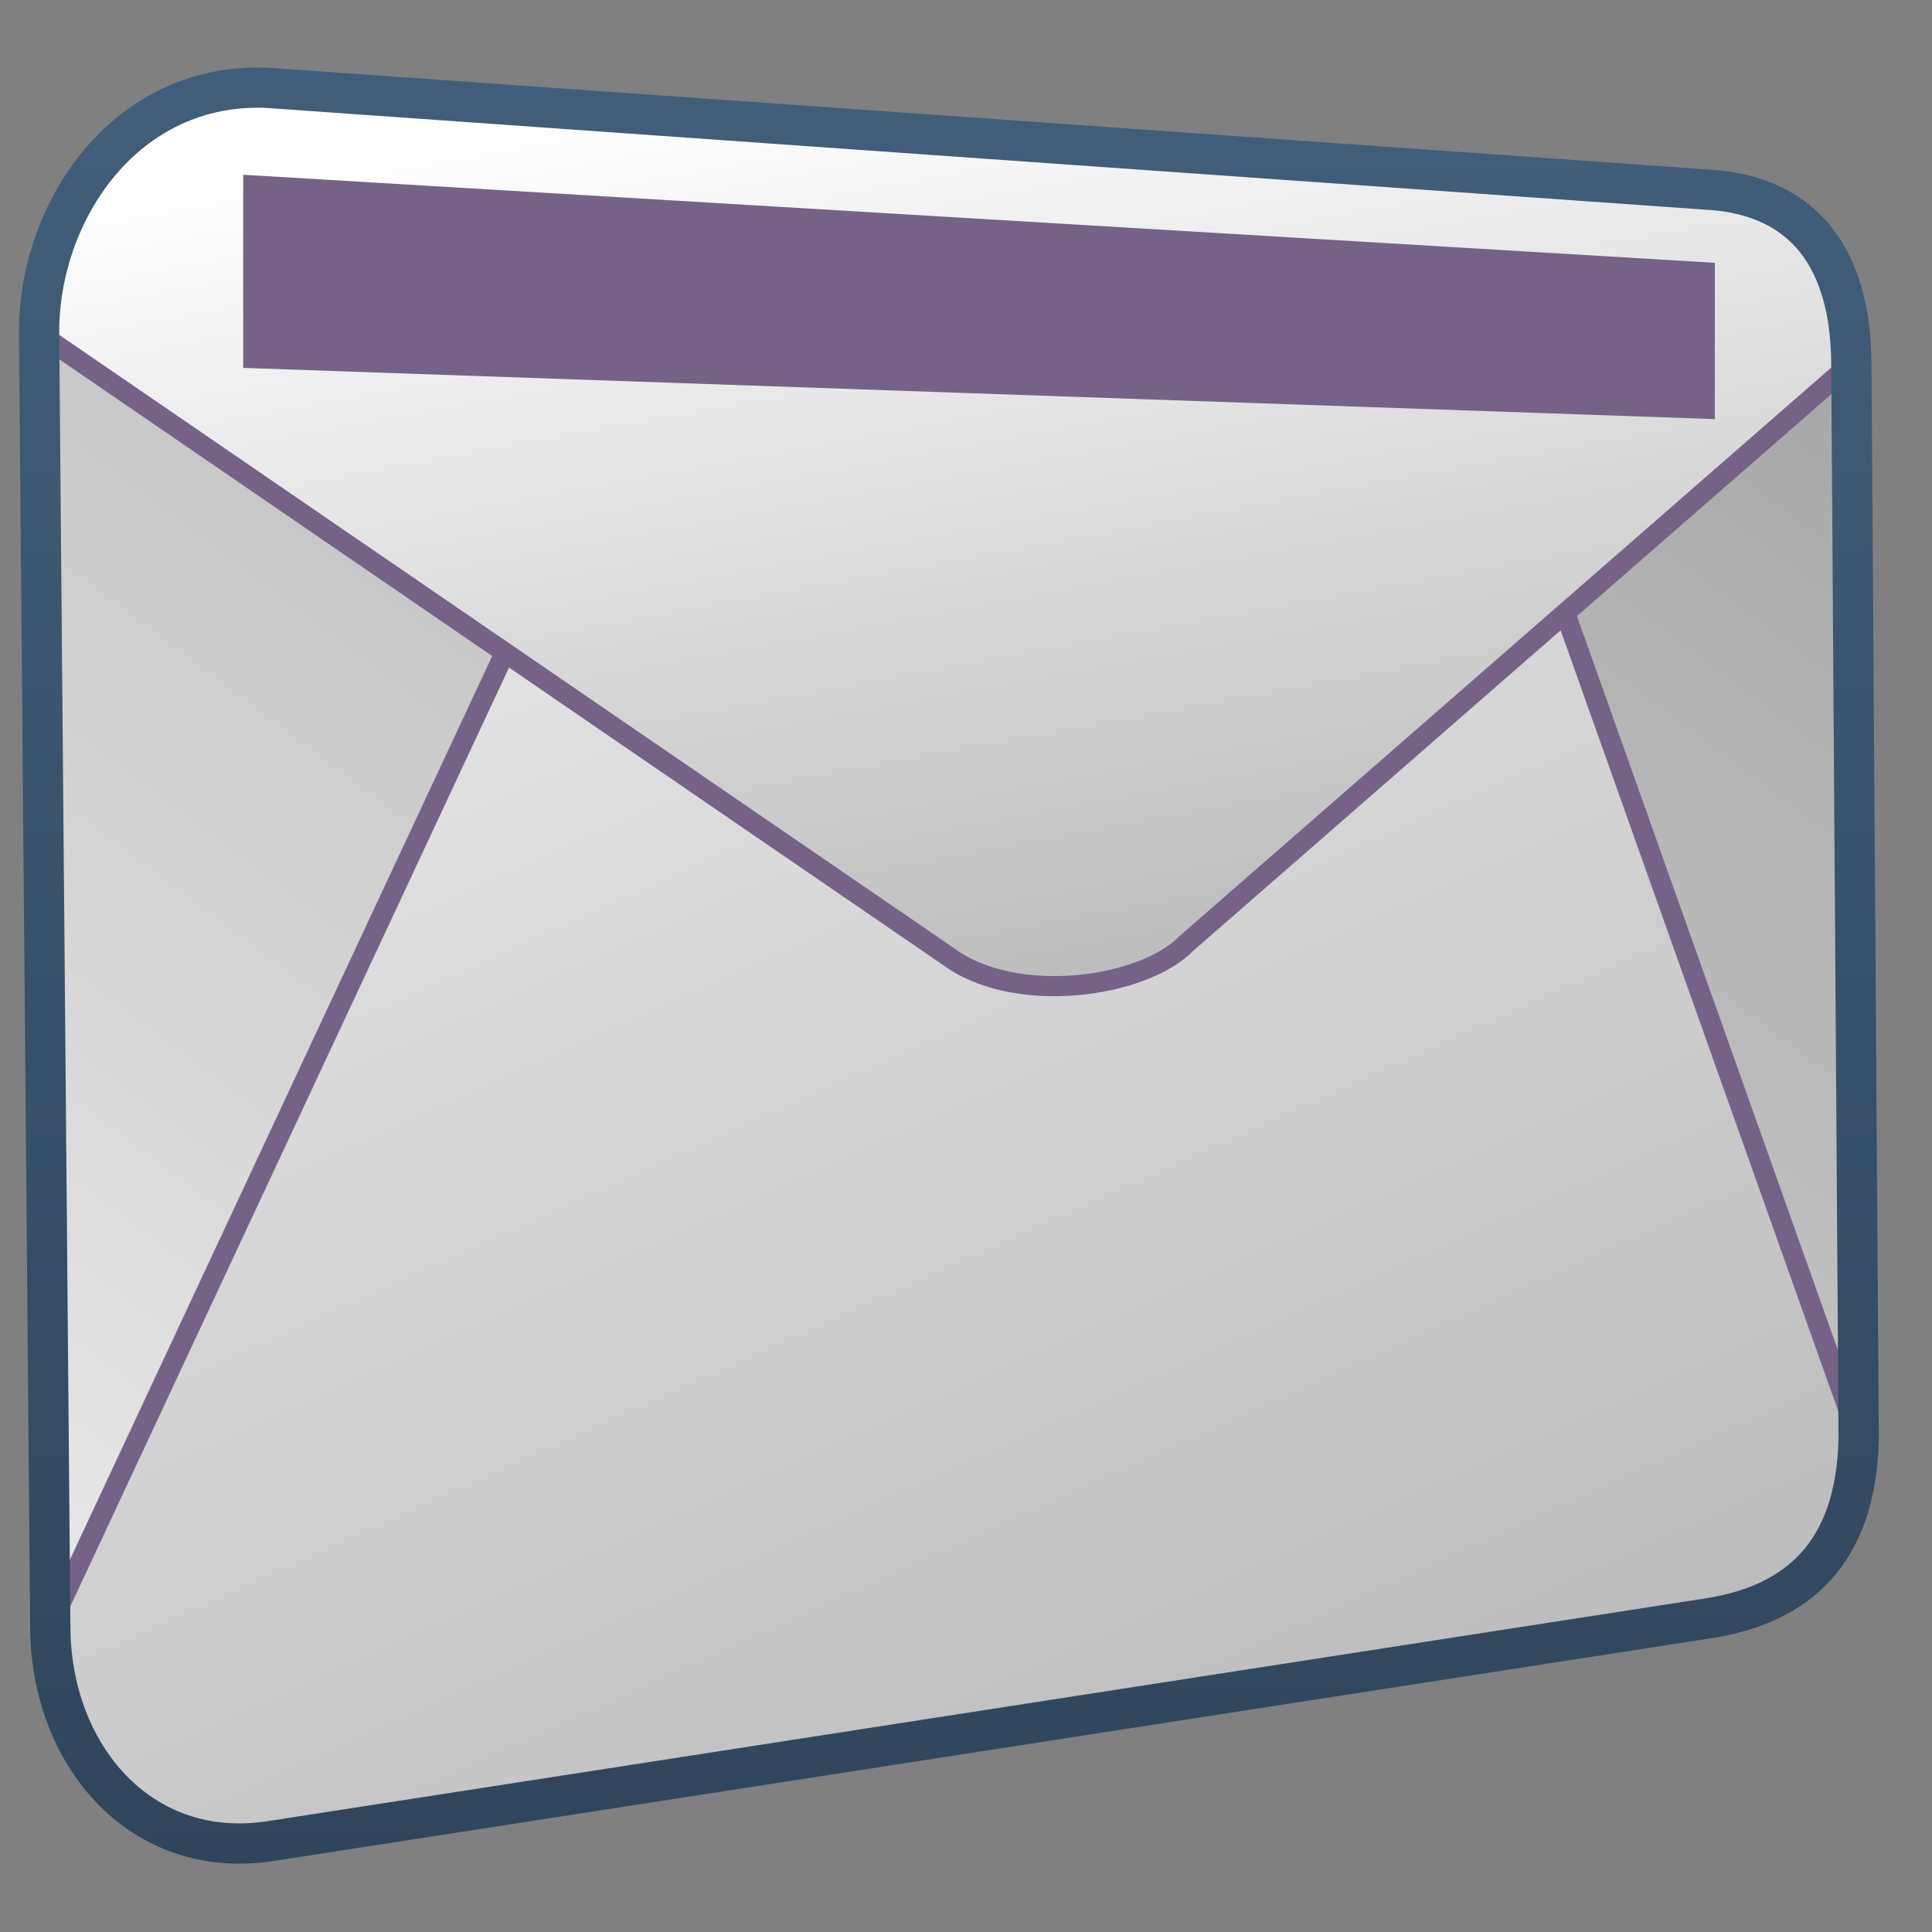 <?xml version="1.0" encoding="UTF-8" standalone="no"?>
<!-- Created with Inkscape (http://www.inkscape.org/) -->
<svg
   xmlns:dc="http://purl.org/dc/elements/1.1/"
   xmlns:cc="http://creativecommons.org/ns#"
   xmlns:rdf="http://www.w3.org/1999/02/22-rdf-syntax-ns#"
   xmlns:svg="http://www.w3.org/2000/svg"
   xmlns="http://www.w3.org/2000/svg"
   xmlns:xlink="http://www.w3.org/1999/xlink"
   xmlns:sodipodi="http://sodipodi.sourceforge.net/DTD/sodipodi-0.dtd"
   xmlns:inkscape="http://www.inkscape.org/namespaces/inkscape"
   width="128"
   height="128"
   id="svg2"
   sodipodi:version="0.32"
   inkscape:version="0.46"
   version="1.0"
   sodipodi:docname="stock_mail.svg"
   inkscape:output_extension="org.inkscape.output.svg.inkscape">
  <rect width="100%" height="100%" fill="#808080" stroke="none"/>
  <defs
     id="defs4">
    <linearGradient
       gradientTransform="matrix(2.667,0,0,2.667,-1294.138,-2505.175)"
       gradientUnits="userSpaceOnUse"
       y2="838.208"
       x2="609.114"
       y1="1002.299"
       x1="485.773"
       id="linearGradient11882"
       xlink:href="#linearGradient5439"
       inkscape:collect="always" />
    <linearGradient
       gradientTransform="matrix(2.667,0,0,2.667,-1294.138,-2505.175)"
       gradientUnits="userSpaceOnUse"
       y2="979.949"
       x2="511.3"
       y1="943.937"
       x1="511.3"
       id="linearGradient11912"
       xlink:href="#linearGradient5316"
       inkscape:collect="always" />
    <linearGradient
       gradientTransform="matrix(2.667,0,0,2.667,-1294.138,-2505.175)"
       y2="1133.814"
       x2="595.451"
       y1="925.623"
       x1="501.121"
       gradientUnits="userSpaceOnUse"
       id="linearGradient11892"
       xlink:href="#linearGradient5439"
       inkscape:collect="always" />
    <linearGradient
       gradientTransform="matrix(2.667,0,0,2.667,-1294.138,-2505.175)"
       gradientUnits="userSpaceOnUse"
       y2="980.529"
       x2="512.298"
       y1="943.279"
       x1="511.273"
       id="linearGradient11914"
       xlink:href="#linearGradient5316"
       inkscape:collect="always" />
    <linearGradient
       gradientTransform="matrix(2.667,0,0,2.667,-1294.138,-2505.175)"
       y2="1030.128"
       x2="520.077"
       y1="941.117"
       x1="503.698"
       gradientUnits="userSpaceOnUse"
       id="linearGradient11886"
       xlink:href="#linearGradient5439"
       inkscape:collect="always" />
    <linearGradient
       gradientTransform="matrix(2.667,0,0,2.667,-1294.138,-2505.175)"
       gradientUnits="userSpaceOnUse"
       y2="948.86"
       x2="527.107"
       y1="943.95"
       x1="493.076"
       id="linearGradient11896"
       xlink:href="#linearGradient5316"
       inkscape:collect="always" />
    <linearGradient
       gradientTransform="matrix(2.667,0,0,2.667,-1294.138,-2505.175)"
       y2="939.574"
       x2="489.087"
       y1="987.439"
       x1="489.087"
       gradientUnits="userSpaceOnUse"
       id="linearGradient11906"
       xlink:href="#linearGradient9863"
       inkscape:collect="always" />
    <linearGradient
       inkscape:collect="always"
       xlink:href="#linearGradient12578"
       id="linearGradient10621"
       gradientUnits="userSpaceOnUse"
       gradientTransform="matrix(2.667,0,0,2.667,-1293.894,-2505.17)"
       x1="492.302"
       y1="966.603"
       x2="491.677"
       y2="983.978" />
    <linearGradient
       inkscape:collect="always"
       xlink:href="#linearGradient5439"
       id="linearGradient10623"
       gradientUnits="userSpaceOnUse"
       gradientTransform="matrix(2.667,0,0,2.667,-1293.894,-2505.17)"
       x1="499.469"
       y1="939.909"
       x2="567.063"
       y2="1010.736" />
    <linearGradient
       inkscape:collect="always"
       xlink:href="#linearGradient14474"
       id="linearGradient10625"
       gradientUnits="userSpaceOnUse"
       gradientTransform="matrix(2.667,0,0,2.667,-1293.894,-2505.17)"
       x1="500.15"
       y1="954.067"
       x2="498.068"
       y2="979.942" />
    <linearGradient
       inkscape:collect="always"
       xlink:href="#linearGradient12578"
       id="linearGradient10627"
       gradientUnits="userSpaceOnUse"
       gradientTransform="matrix(2.667,0,0,2.667,-1293.894,-2505.17)"
       x1="498.571"
       y1="961.285"
       x2="526.698"
       y2="979.66" />
    <linearGradient
       inkscape:collect="always"
       xlink:href="#linearGradient5439"
       id="linearGradient10629"
       gradientUnits="userSpaceOnUse"
       gradientTransform="matrix(2.405,0,0,2.405,-1159.615,-2251.016)"
       x1="529.395"
       y1="984.845"
       x2="509.941"
       y2="966.22" />
    <linearGradient
       inkscape:collect="always"
       xlink:href="#linearGradient9863"
       id="linearGradient10631"
       gradientUnits="userSpaceOnUse"
       gradientTransform="matrix(2.667,0,0,2.667,-1293.894,-2126.503)"
       x1="511.725"
       y1="844.992"
       x2="511.725"
       y2="797.597" />
    <linearGradient
       inkscape:collect="always"
       xlink:href="#linearGradient5344"
       id="linearGradient10633"
       gradientUnits="userSpaceOnUse"
       gradientTransform="matrix(1.971,-1.972,1.971,1.972,-2779.926,-861.393)"
       x1="534.402"
       y1="914.012"
       x2="477.465"
       y2="978.898" />
    <linearGradient
       inkscape:collect="always"
       xlink:href="#linearGradient8702"
       id="linearGradient10635"
       x1="889.774"
       y1="944.496"
       x2="873.084"
       y2="961.186"
       gradientUnits="userSpaceOnUse"
       gradientTransform="matrix(1.75,-1.75,1.75,1.75,-3113.983,-89.595)" />
    <linearGradient
       id="linearGradient14474"
       inkscape:collect="always">
      <stop
         id="stop14476"
         offset="0"
         style="stop-color:#ffffff;stop-opacity:1;" />
      <stop
         id="stop14478"
         offset="1"
         style="stop-color:#ffffff;stop-opacity:0;" />
    </linearGradient>
    <linearGradient
       y2="637.525"
       x2="518.869"
       y1="661.194"
       x1="513.964"
       gradientTransform="translate(-296.487,-601.992)"
       gradientUnits="userSpaceOnUse"
       id="linearGradient10430"
       xlink:href="#linearGradient5344"
       inkscape:collect="always" />
    <linearGradient
       y2="643.219"
       x2="516.5"
       y1="647.791"
       x1="519.958"
       gradientTransform="translate(-296.487,-601.992)"
       gradientUnits="userSpaceOnUse"
       id="linearGradient10427"
       xlink:href="#linearGradient5316"
       inkscape:collect="always" />
    <linearGradient
       y2="650.176"
       x2="519.575"
       y1="632.925"
       x1="512.302"
       gradientTransform="translate(-296.487,-601.992)"
       gradientUnits="userSpaceOnUse"
       id="linearGradient10424"
       xlink:href="#linearGradient5344"
       inkscape:collect="always" />
    <linearGradient
       y2="643.657"
       x2="524.125"
       y1="667.563"
       x1="526.062"
       gradientTransform="translate(-296.487,-601.992)"
       gradientUnits="userSpaceOnUse"
       id="linearGradient10419"
       xlink:href="#linearGradient5344"
       inkscape:collect="always" />
    <linearGradient
       inkscape:collect="always"
       xlink:href="#linearGradient5439"
       id="linearGradient15562"
       gradientUnits="userSpaceOnUse"
       gradientTransform="matrix(2.667,0,0,2.667,-1134.96,-1416.456)"
       x1="457.896"
       y1="539.887"
       x2="457.896"
       y2="569.065" />
    <linearGradient
       inkscape:collect="always"
       xlink:href="#linearGradient5439"
       id="linearGradient15559"
       gradientUnits="userSpaceOnUse"
       x1="459.766"
       y1="546.19"
       x2="459.766"
       y2="583.901"
       gradientTransform="matrix(2.667,0,0,2.667,-1134.371,-1416.456)" />
    <linearGradient
       id="linearGradient4508">
      <stop
         offset="0"
         style="stop-color:#75aadb;stop-opacity:1"
         id="stop4510" />
      <stop
         offset="1"
         style="stop-color:#5a83a9;stop-opacity:1"
         id="stop4512" />
    </linearGradient>
    <linearGradient
       inkscape:collect="always"
       xlink:href="#linearGradient4508"
       id="linearGradient15556"
       gradientUnits="userSpaceOnUse"
       gradientTransform="matrix(2.667,0,0,2.667,-1134.371,-1414.393)"
       x1="456.313"
       y1="551.465"
       x2="456.313"
       y2="554.899" />
    <linearGradient
       id="linearGradient12578">
      <stop
         id="stop12580"
         offset="0"
         style="stop-color:#e9b551;stop-opacity:1;" />
      <stop
         id="stop12582"
         offset="1"
         style="stop-color:#b48739;stop-opacity:1;" />
    </linearGradient>
    <linearGradient
       id="linearGradient5165-9">
      <stop
         offset="0"
         style="stop-color:#ffffff;stop-opacity:1"
         id="stop5167-6" />
      <stop
         offset="1"
         style="stop-color:#ffffff;stop-opacity:0"
         id="stop5169-7" />
    </linearGradient>
    <linearGradient
       id="linearGradient9121">
      <stop
         style="stop-color:#2f445a;stop-opacity:1"
         offset="0"
         id="stop9123" />
      <stop
         style="stop-color:#415f7c;stop-opacity:1"
         offset="1"
         id="stop9125" />
    </linearGradient>
    <linearGradient
       id="linearGradient12594">
      <stop
         id="stop12596"
         offset="0"
         style="stop-color:#e9b551;stop-opacity:1;" />
      <stop
         id="stop12598"
         offset="1"
         style="stop-color:#e9b551;stop-opacity:0;" />
    </linearGradient>
    <linearGradient
       id="linearGradient5316">
      <stop
         style="stop-color:#766287;stop-opacity:1;"
         offset="0"
         id="stop5320" />
      <stop
         style="stop-color:#766287;stop-opacity:1;"
         offset="1"
         id="stop5322" />
    </linearGradient>
    <linearGradient
       id="linearGradient9863">
      <stop
         style="stop-color:#2f445a;stop-opacity:1;"
         offset="0"
         id="stop9865" />
      <stop
         style="stop-color:#415f7c;stop-opacity:1"
         offset="1"
         id="stop9867" />
    </linearGradient>
    <linearGradient
       id="linearGradient12336">
      <stop
         id="stop12338"
         offset="0"
         style="stop-color:#ff6e00;stop-opacity:1;" />
      <stop
         id="stop12340"
         offset="1"
         style="stop-color:#eb2600;stop-opacity:1;" />
    </linearGradient>
    <linearGradient
       id="linearGradient5362">
      <stop
         style="stop-color:#ffffff;stop-opacity:1;"
         offset="0"
         id="stop5364" />
      <stop
         style="stop-color:#ffffff;stop-opacity:0;"
         offset="1"
         id="stop5366" />
    </linearGradient>
    <linearGradient
       id="linearGradient5439">
      <stop
         style="stop-color:#ffffff;stop-opacity:1;"
         offset="0"
         id="stop5441" />
      <stop
         style="stop-color:#000000;stop-opacity:1;"
         offset="1"
         id="stop5443" />
    </linearGradient>
    <linearGradient
       inkscape:collect="always"
       xlink:href="#linearGradient5439"
       id="linearGradient13309"
       gradientUnits="userSpaceOnUse"
       x1="499.907"
       y1="953.395"
       x2="652.752"
       y2="1116.941"
       gradientTransform="matrix(2.677,0,0,2.677,-1298.677,-2514.903)" />
    <linearGradient
       inkscape:collect="always"
       id="linearGradient5398">
      <stop
         style="stop-color:#87c6ff;stop-opacity:1;"
         offset="0"
         id="stop5400" />
      <stop
         style="stop-color:#87c6ff;stop-opacity:0"
         offset="1"
         id="stop5402" />
    </linearGradient>
    <linearGradient
       inkscape:collect="always"
       xlink:href="#linearGradient5398"
       id="linearGradient13322"
       gradientUnits="userSpaceOnUse"
       x1="500.878"
       y1="948.12"
       x2="500.878"
       y2="953.175"
       gradientTransform="matrix(2.677,0,0,2.677,-1298.677,-2514.903)" />
    <linearGradient
       id="linearGradient5344">
      <stop
         style="stop-color:#000000;stop-opacity:1;"
         offset="0"
         id="stop5346" />
      <stop
         style="stop-color:#000000;stop-opacity:0;"
         offset="1"
         id="stop5348" />
    </linearGradient>
    <linearGradient
       inkscape:collect="always"
       xlink:href="#linearGradient5344"
       id="linearGradient13314"
       gradientUnits="userSpaceOnUse"
       x1="544.89"
       y1="919.058"
       x2="506.015"
       y2="969.808"
       gradientTransform="translate(-485.21,-859.439)" />
    <linearGradient
       id="linearGradient8702">
      <stop
         id="stop8704"
         offset="0"
         style="stop-color:#766287;stop-opacity:1;" />
      <stop
         id="stop8706"
         offset="1"
         style="stop-color:#766287;stop-opacity:1;" />
    </linearGradient>
    <linearGradient
       inkscape:collect="always"
       xlink:href="#linearGradient8702"
       id="linearGradient13316"
       gradientUnits="userSpaceOnUse"
       gradientTransform="matrix(2.677,0,0,2.677,-1779.542,-994.637)"
       x1="700.131"
       y1="378.87"
       x2="707.805"
       y2="395.749" />
    <inkscape:perspective
       sodipodi:type="inkscape:persp3d"
       inkscape:vp_x="0 : 526.18109 : 1"
       inkscape:vp_y="0 : 1000 : 0"
       inkscape:vp_z="744.09448 : 526.18109 : 1"
       inkscape:persp3d-origin="372.04724 : 350.78739 : 1"
       id="perspective10" />
  </defs>
  <sodipodi:namedview
     id="base"
     pagecolor="#ffffff"
     bordercolor="#666666"
     borderopacity="1.0"
     inkscape:pageopacity="0.0"
     inkscape:pageshadow="2"
     inkscape:zoom="1.2510351"
     inkscape:cx="98.862601"
     inkscape:cy="30.530396"
     inkscape:document-units="px"
     inkscape:current-layer="layer1"
     showgrid="false"
     inkscape:showpageshadow="false"
     inkscape:window-width="1024"
     inkscape:window-height="713"
     inkscape:window-x="0"
     inkscape:window-y="24"
     showguides="true"
     inkscape:guide-bbox="true" />
  <g
     inkscape:label="Capa 1"
     inkscape:groupmode="layer"
     id="layer1">
    <path
       sodipodi:nodetypes="ccccccccc"
       id="path11872"
       d="M 17.898,121.981 L 112.975,107.25 C 119.089,106.357 122.972,102.935 123.142,95.306 L 122.656,24.076 C 122.616,18.059 120.28,13.29 113.765,12.61 L 17.713,5.818 C 8.336,5.416 2.551,13.961 2.59,22.08 L 3.329,107.697 C 3.329,116.26 9.296,123.294 17.898,121.981 z"
       style="fill:url(#linearGradient11882);fill-rule:evenodd;stroke:none;stroke-width:1px;stroke-linecap:butt;stroke-linejoin:miter;stroke-opacity:1;display:inline" />
    <path
       style="fill:url(#linearGradient11892);fill-rule:evenodd;stroke:url(#linearGradient11912);stroke-width:1.333;stroke-linecap:butt;stroke-linejoin:miter;stroke-miterlimit:4;stroke-dasharray:none;stroke-opacity:1;display:inline"
       d="M 17.898,121.981 L 112.975,107.25 C 119.089,106.357 122.972,102.935 123.142,95.306 L 102.455,37.122 C 98.633,16.603 38.216,11.804 34.153,41.737 L 3.329,107.697 C 3.329,116.26 9.296,123.294 17.898,121.981 z"
       id="path11890"
       sodipodi:nodetypes="ccccccc" />
    <path
       style="fill:url(#linearGradient11886);fill-rule:evenodd;stroke:url(#linearGradient11914);stroke-width:1.333;stroke-linecap:butt;stroke-linejoin:miter;stroke-miterlimit:4;stroke-dasharray:none;stroke-opacity:1;display:inline"
       d="M 78.597,62.51 L 122.656,24.076 C 122.616,18.059 120.28,13.29 113.765,12.61 L 17.713,5.818 C 8.336,5.416 2.551,13.961 2.59,22.08 L 62.8,63.347 C 67.255,66.664 75.735,65.447 78.597,62.51 z"
       id="path11884"
       sodipodi:nodetypes="ccccccc" />
    <path
       sodipodi:nodetypes="ccccc"
       id="path11894"
       d="M 16.113,11.578 L 16.113,24.374 L 113.612,27.767 L 113.612,17.411 L 16.113,11.578 z"
       style="fill:url(#linearGradient11896);fill-rule:evenodd;stroke:none;stroke-width:1px;stroke-linecap:butt;stroke-linejoin:miter;stroke-opacity:1;display:inline" />
    <path
       style="fill:none;fill-rule:evenodd;stroke:url(#linearGradient11906);stroke-width:2.667px;stroke-linecap:butt;stroke-linejoin:miter;stroke-opacity:1;display:inline"
       d="M 17.898,121.981 L 112.975,107.25 C 119.089,106.357 122.972,102.935 123.142,95.306 L 122.656,24.076 C 122.616,18.059 120.28,13.29 113.765,12.61 L 17.713,5.818 C 8.336,5.416 2.551,13.961 2.59,22.08 L 3.329,107.697 C 3.329,116.26 9.296,123.294 17.898,121.981 z"
       id="path11904"
       sodipodi:nodetypes="ccccccccc" />
  </g>
</svg>
